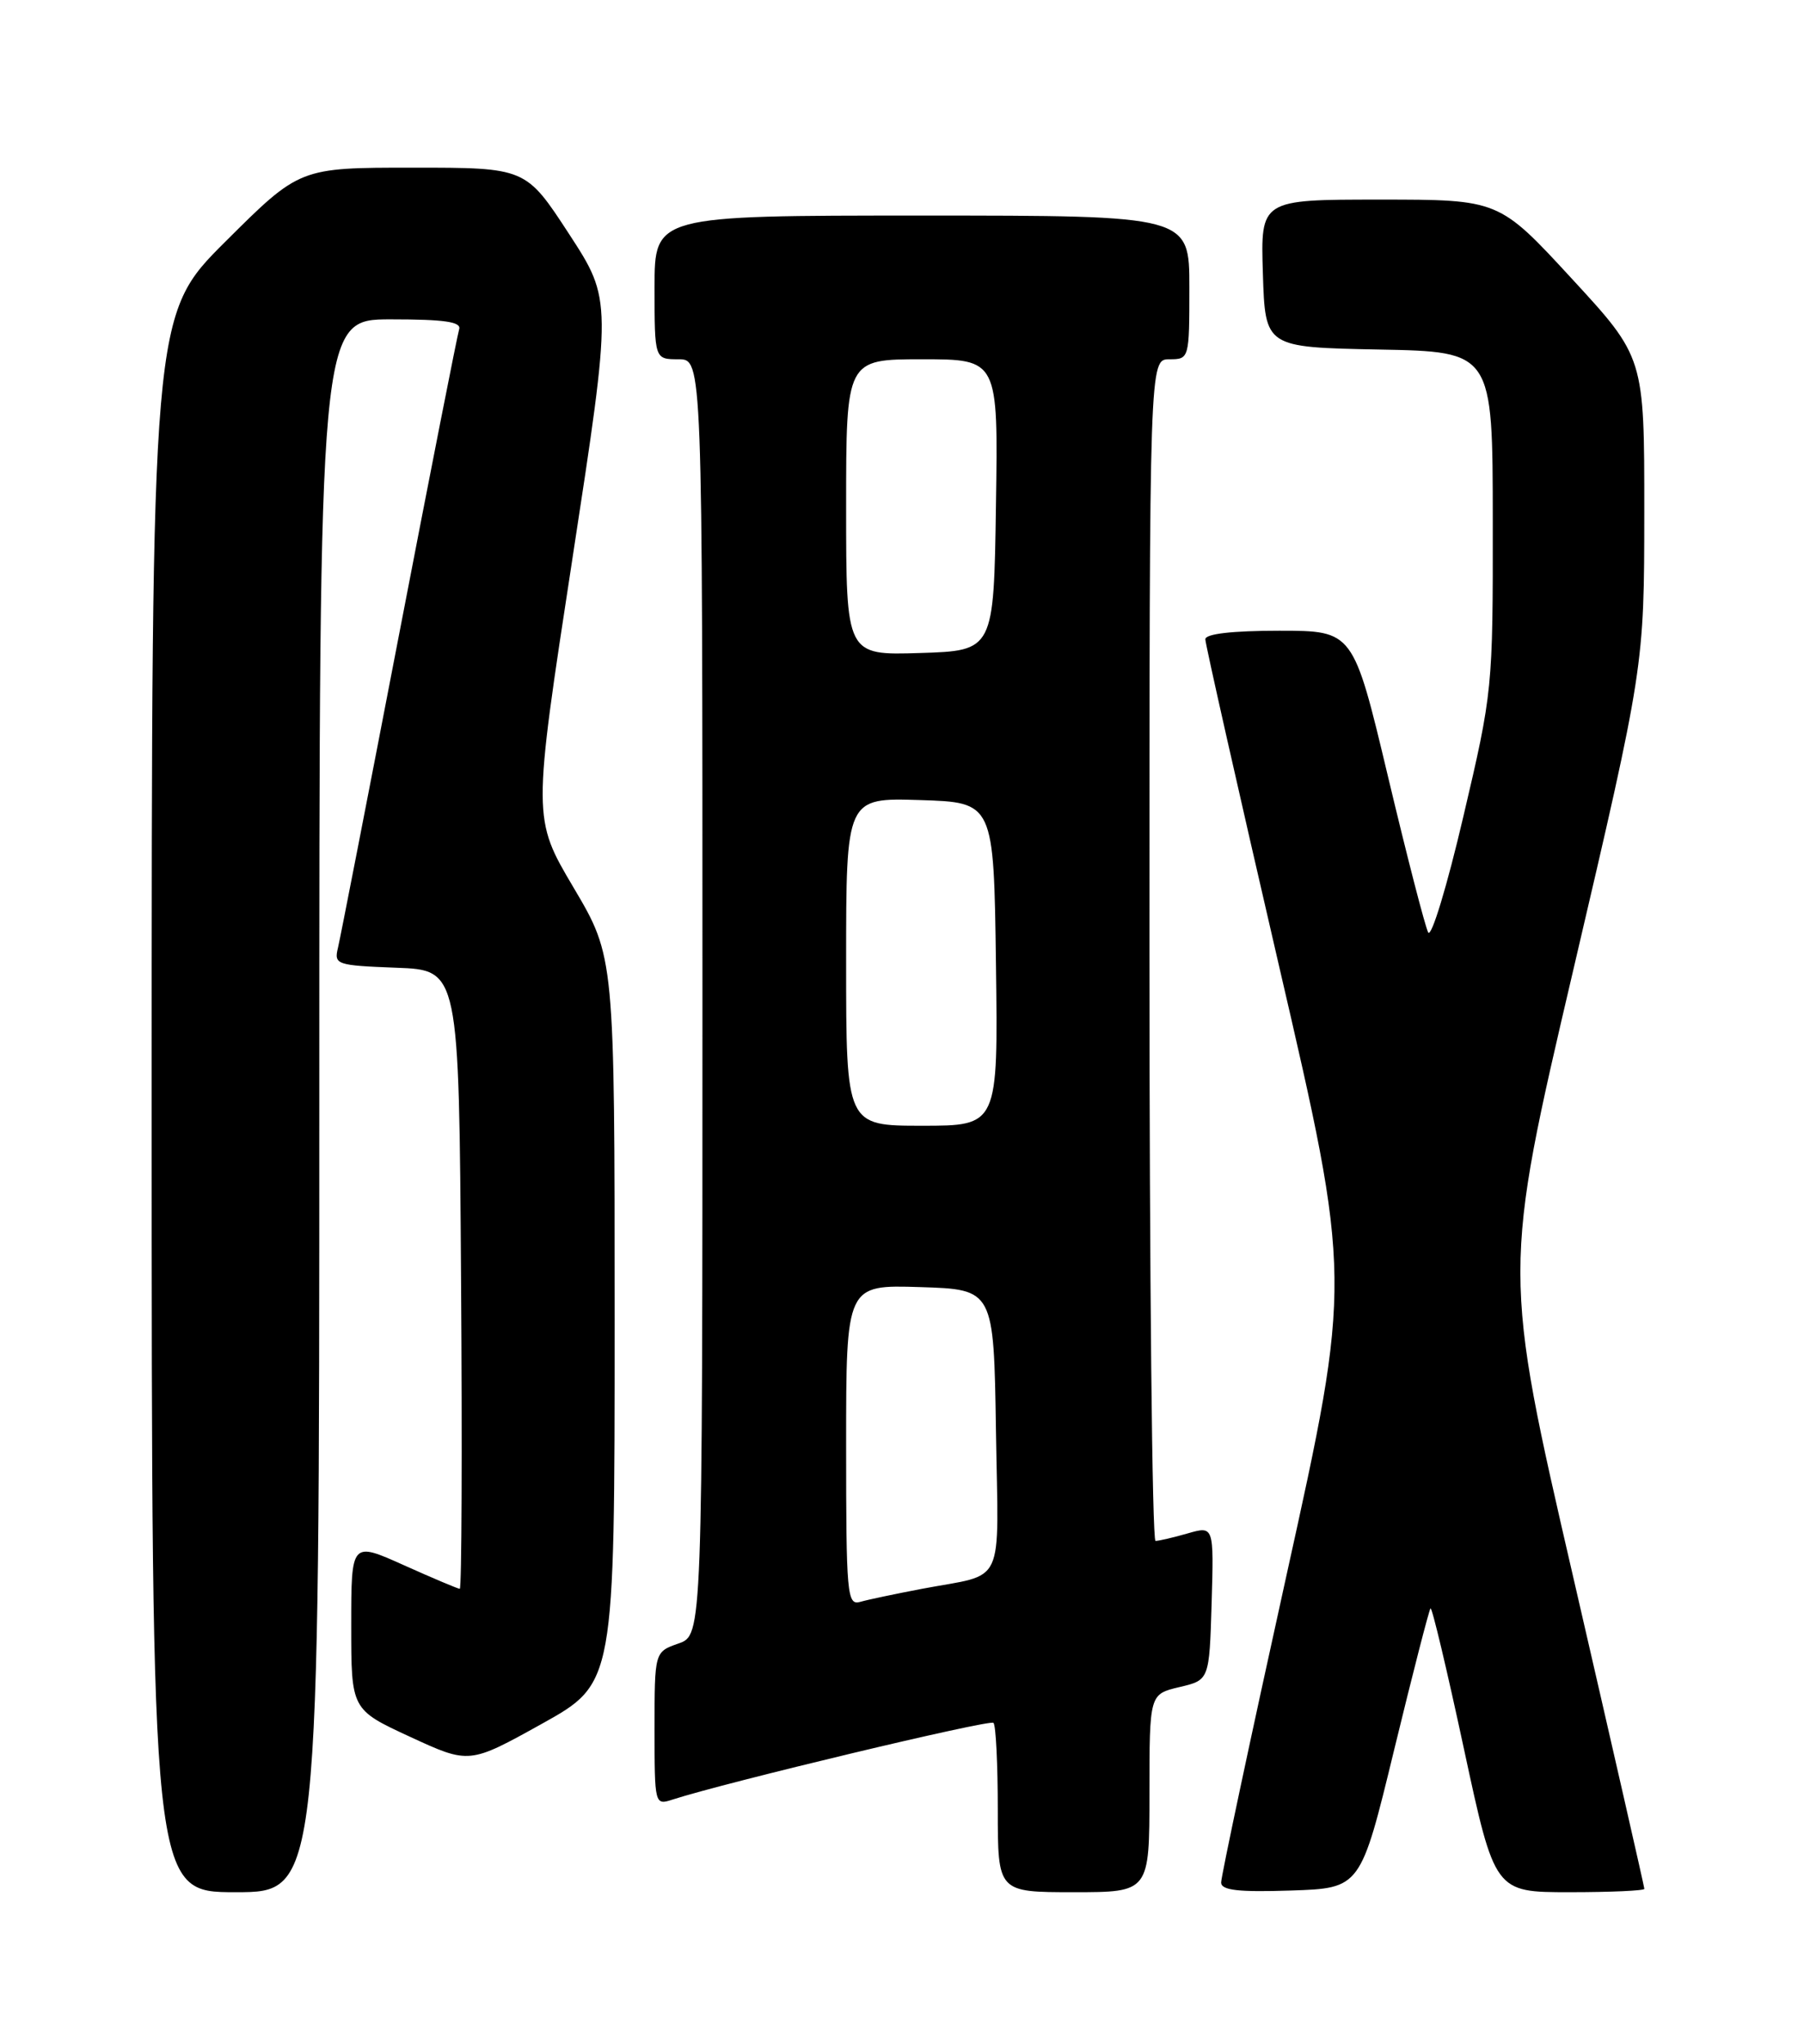 <?xml version="1.0" encoding="UTF-8" standalone="no"?>
<!DOCTYPE svg PUBLIC "-//W3C//DTD SVG 1.1//EN" "http://www.w3.org/Graphics/SVG/1.1/DTD/svg11.dtd" >
<svg xmlns="http://www.w3.org/2000/svg" xmlns:xlink="http://www.w3.org/1999/xlink" version="1.1" viewBox="0 0 226 256">
 <g >
 <path fill="currentColor"
d=" M 40.00 138.50 C 40.00 40.00 40.00 40.00 48.97 40.00 C 55.70 40.00 57.83 40.31 57.52 41.25 C 57.30 41.94 53.91 59.15 49.99 79.50 C 46.07 99.85 42.63 117.49 42.34 118.71 C 41.83 120.82 42.13 120.92 49.65 121.21 C 57.50 121.50 57.50 121.50 57.76 160.25 C 57.91 181.56 57.84 199.00 57.60 199.00 C 57.37 199.00 54.22 197.67 50.59 196.04 C 44.00 193.08 44.00 193.08 44.00 203.61 C 44.00 214.13 44.00 214.13 51.40 217.55 C 58.79 220.96 58.79 220.96 67.90 215.90 C 77.00 210.83 77.00 210.83 77.00 165.35 C 77.00 119.87 77.00 119.87 71.86 111.18 C 66.72 102.50 66.72 102.50 71.70 70.04 C 76.68 37.58 76.68 37.58 71.28 29.29 C 65.87 21.00 65.87 21.00 51.71 21.00 C 37.54 21.00 37.54 21.00 28.27 30.23 C 19.00 39.46 19.00 39.46 19.00 138.23 C 19.00 237.00 19.00 237.00 29.50 237.00 C 40.00 237.00 40.00 237.00 40.00 138.50 Z  M 144.00 224.60 C 144.00 212.20 144.00 212.20 147.75 211.31 C 151.50 210.43 151.50 210.43 151.79 200.77 C 152.07 191.12 152.07 191.12 148.79 192.06 C 146.99 192.58 145.17 193.00 144.76 193.00 C 144.34 193.00 144.00 159.70 144.00 119.00 C 144.00 45.00 144.00 45.00 146.50 45.00 C 148.98 45.00 149.00 44.93 149.00 36.00 C 149.00 27.00 149.00 27.00 115.50 27.00 C 82.00 27.00 82.00 27.00 82.00 36.00 C 82.00 45.00 82.00 45.00 85.00 45.00 C 88.00 45.00 88.00 45.00 88.00 124.90 C 88.00 204.80 88.00 204.80 85.00 205.85 C 82.00 206.90 82.00 206.90 82.00 216.52 C 82.00 226.04 82.02 226.13 84.25 225.40 C 90.93 223.24 124.00 215.33 124.46 215.79 C 124.76 216.09 125.00 220.98 125.00 226.67 C 125.00 237.00 125.00 237.00 134.50 237.00 C 144.00 237.00 144.00 237.00 144.00 224.60 Z  M 174.66 219.15 C 176.98 209.60 179.03 201.64 179.21 201.45 C 179.40 201.27 181.28 209.19 183.40 219.06 C 187.26 237.00 187.26 237.00 196.63 237.00 C 201.78 237.00 206.00 236.81 206.00 236.58 C 206.00 236.35 202.01 218.86 197.13 197.71 C 188.25 159.27 188.25 159.27 197.12 121.39 C 205.98 83.50 205.98 83.50 205.99 64.13 C 206.00 44.76 206.00 44.76 196.89 34.88 C 187.78 25.00 187.78 25.00 172.85 25.00 C 157.92 25.00 157.92 25.00 158.21 34.25 C 158.50 43.50 158.50 43.50 172.75 43.78 C 187.00 44.05 187.00 44.05 187.01 65.28 C 187.03 86.27 186.99 86.67 183.32 102.29 C 181.29 110.97 179.31 117.50 178.92 116.79 C 178.54 116.08 176.27 107.29 173.88 97.25 C 169.53 79.00 169.53 79.00 160.27 79.00 C 154.35 79.00 151.00 79.39 151.00 80.07 C 151.00 80.66 155.13 98.95 160.17 120.71 C 169.35 160.28 169.35 160.28 161.15 197.39 C 156.64 217.80 152.97 235.08 152.98 235.79 C 152.99 236.76 155.13 237.01 161.73 236.79 C 170.45 236.50 170.45 236.50 174.66 219.15 Z  M 106.00 181.03 C 106.00 160.92 106.00 160.92 115.25 161.21 C 124.50 161.50 124.50 161.50 124.77 179.18 C 125.08 199.18 126.11 196.99 115.50 199.00 C 112.20 199.63 108.71 200.36 107.75 200.64 C 106.12 201.10 106.00 199.70 106.00 181.03 Z  M 106.00 120.46 C 106.00 99.92 106.00 99.92 115.25 100.21 C 124.50 100.50 124.50 100.50 124.77 120.75 C 125.04 141.00 125.04 141.00 115.52 141.00 C 106.00 141.00 106.00 141.00 106.00 120.46 Z  M 106.00 63.54 C 106.00 45.00 106.00 45.00 115.52 45.00 C 125.05 45.00 125.05 45.00 124.77 63.25 C 124.50 81.50 124.50 81.50 115.25 81.79 C 106.00 82.08 106.00 82.08 106.00 63.54 Z "/>
</g>
</svg>
